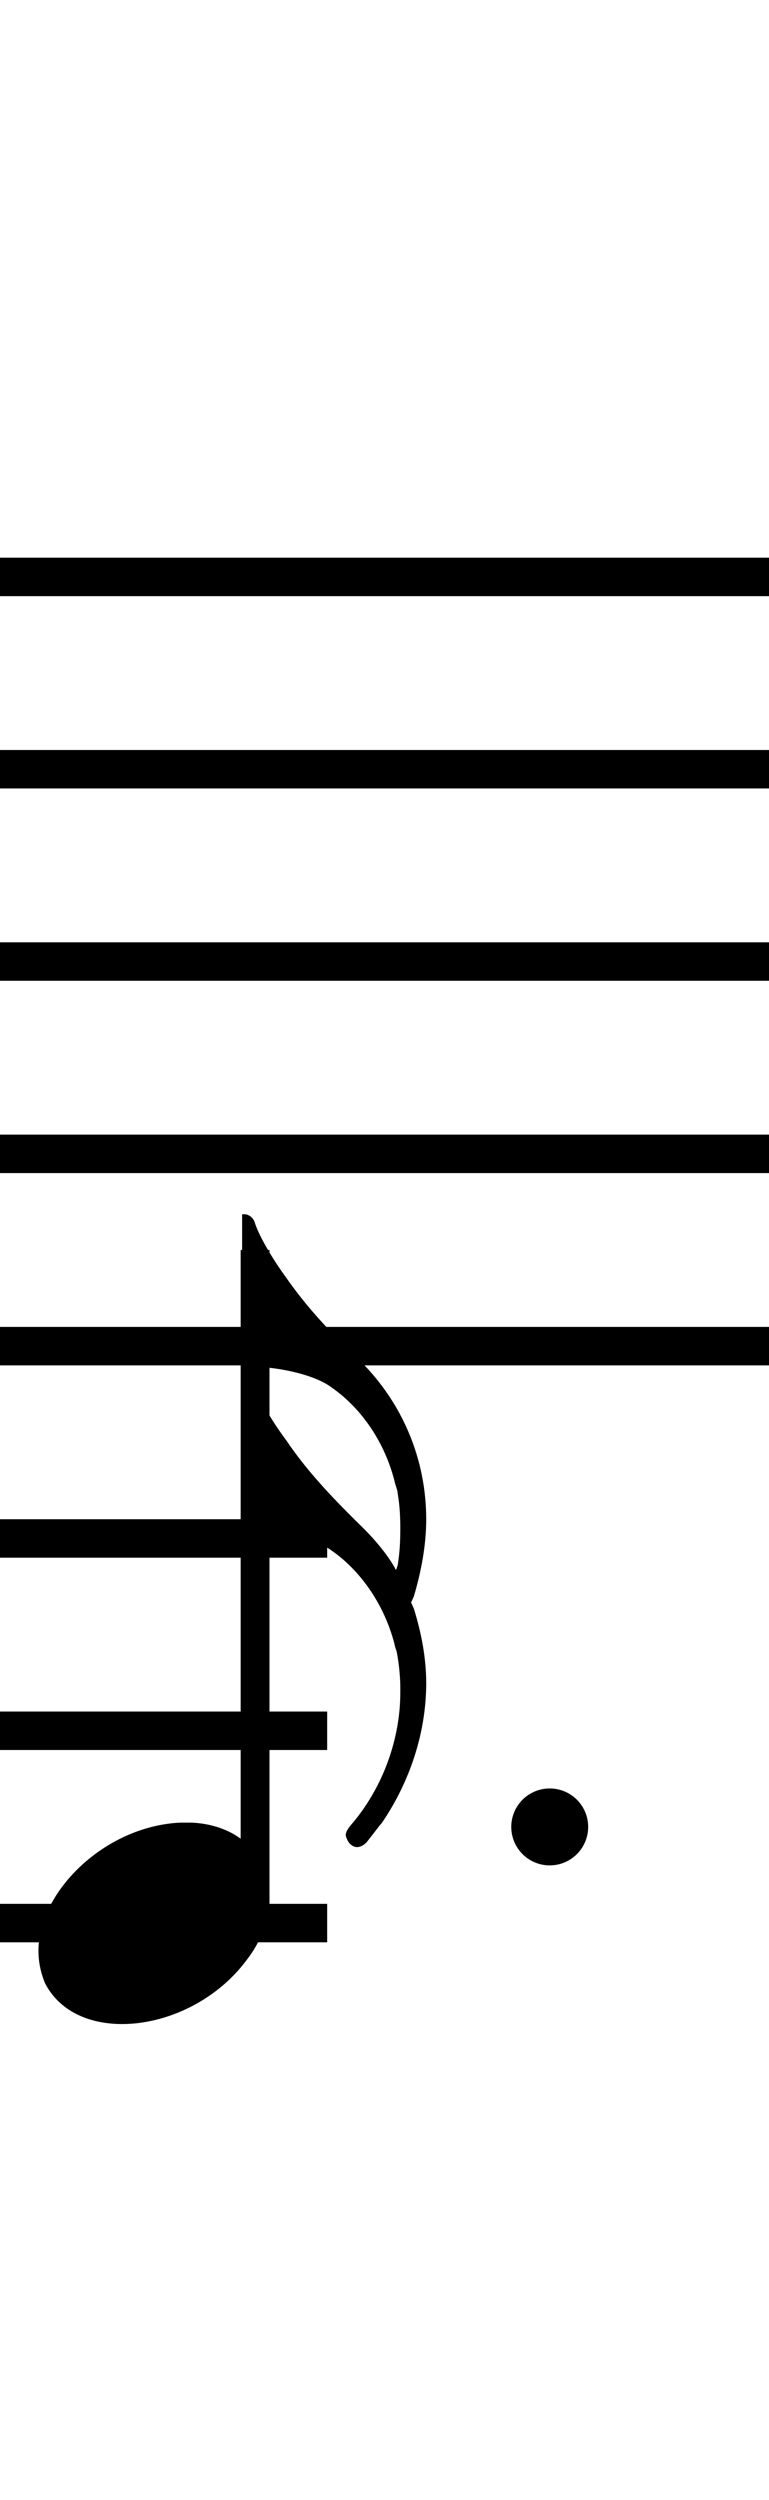 <?xml version="1.0" standalone="no"?><svg xmlns="http://www.w3.org/2000/svg" width="40" height="130"><path stroke-width="2" fill="none" stroke="black" stroke-dasharray="none" font-family="Arial" font-size="10pt" font-weight="normal" font-style="normal" d="M-15 30L85 30"/><path stroke-width="2" fill="none" stroke="black" stroke-dasharray="none" font-family="Arial" font-size="10pt" font-weight="normal" font-style="normal" d="M-15 40L85 40"/><path stroke-width="2" fill="none" stroke="black" stroke-dasharray="none" font-family="Arial" font-size="10pt" font-weight="normal" font-style="normal" d="M-15 50L85 50"/><path stroke-width="2" fill="none" stroke="black" stroke-dasharray="none" font-family="Arial" font-size="10pt" font-weight="normal" font-style="normal" d="M-15 60L85 60"/><path stroke-width="2" fill="none" stroke="black" stroke-dasharray="none" font-family="Arial" font-size="10pt" font-weight="normal" font-style="normal" d="M-15 70L85 70"/><rect stroke-width="0.3" fill="black" stroke="black" stroke-dasharray="none" font-family="Arial" font-size="10pt" font-weight="normal" font-style="normal" x="-15" y="29.5" width="1" height="41"/><rect stroke-width="0.3" fill="black" stroke="black" stroke-dasharray="none" font-family="Arial" font-size="10pt" font-weight="normal" font-style="normal" x="85" y="29.5" width="1" height="41"/><path stroke-width="2" fill="none" stroke="black" stroke-dasharray="none" font-family="Arial" font-size="10pt" font-weight="normal" font-style="normal" x="85" y="29.5" width="1" height="41" d="M-1 80L17.018 80"/><path stroke-width="2" fill="none" stroke="black" stroke-dasharray="none" font-family="Arial" font-size="10pt" font-weight="normal" font-style="normal" x="85" y="29.5" width="1" height="41" d="M-1 90L17.018 90"/><path stroke-width="2" fill="none" stroke="black" stroke-dasharray="none" font-family="Arial" font-size="10pt" font-weight="normal" font-style="normal" x="85" y="29.5" width="1" height="41" d="M-1 100L17.018 100"/><g class="vf-stavenote" id="vf-auto5583"><g class="vf-note" pointer-events="bounding-box"><g class="vf-stem" pointer-events="bounding-box"><path stroke-width="1.5" fill="none" stroke="black" stroke-dasharray="none" font-family="Arial" font-size="10pt" font-weight="normal" font-style="normal" x="85" y="29.5" width="1" height="41" d="M13.268 100L13.268 65"/></g><g class="vf-notehead" pointer-events="bounding-box"><path stroke-width="0.3" fill="black" stroke="none" stroke-dasharray="none" font-family="Arial" font-size="10pt" font-weight="normal" font-style="normal" x="85" y="29.5" width="1" height="41" d="M2 100M9.357 94.777C9.469 94.777,9.638 94.777,9.666 94.777C9.666 94.777,9.694 94.777,9.694 94.777C9.694 94.777,9.862 94.777,10.003 94.777C12.53 94.918,14.018 96.574,14.018 98.652C14.018 99.663,13.681 100.814,12.839 101.909C11.238 104.072,8.627 105.251,6.352 105.251C4.583 105.251,3.067 104.549,2.337 103.117C2.112 102.555,2 102.022,2 101.432C2 98.371,5.426 94.974,9.357 94.777"/></g><g class="vf-flag" pointer-events="bounding-box"><path stroke-width="0.3" fill="black" stroke="none" stroke-dasharray="none" font-family="Arial" font-size="10pt" font-weight="normal" font-style="normal" x="85" y="29.5" width="1" height="41" d="M13.268 63M12.594 67.128L12.594 63.14L12.707 63.14C12.931 63.14,13.156 63.309,13.24 63.534C13.437 64.207,14.139 65.415,14.897 66.454C15.88 67.858,17.031 69.15,18.772 70.806C20.962 72.996,22.17 75.917,22.17 79.006C22.17 80.325,21.917 81.701,21.524 83.021L21.383 83.33L21.524 83.639C21.917 84.902,22.17 86.222,22.17 87.514C22.17 90.041,21.355 92.596,19.867 94.787C19.67 95.011,19.558 95.18,19.137 95.713C18.997 95.91,18.772 96.05,18.575 96.05C18.379 96.05,18.182 95.91,18.07 95.685C18.042 95.601,17.986 95.545,17.986 95.404C17.986 95.264,18.098 95.067,18.351 94.787C19.951 92.877,20.822 90.378,20.822 88.019C20.822 87.879,20.822 87.823,20.822 87.738C20.822 87.065,20.709 86.222,20.625 85.857C20.597 85.773,20.541 85.632,20.513 85.464C20.007 83.526,18.828 81.729,17.256 80.634C16.413 80.016,14.588 79.539,13.044 79.539C12.903 79.539,12.735 79.539,12.707 79.539L12.594 79.539L12.594 75.608L12.594 71.649L12.707 71.649C12.931 71.649,13.156 71.789,13.24 72.042C13.437 72.688,14.139 73.895,14.897 74.906C15.88 76.366,17.087 77.686,18.716 79.286C19.474 80.016,20.148 80.831,20.541 81.533C20.541 81.589,20.597 81.617,20.597 81.617C20.625 81.617,20.625 81.533,20.681 81.42C20.794 80.747,20.822 80.129,20.822 79.483C20.822 78.893,20.794 78.276,20.681 77.63C20.681 77.517,20.625 77.405,20.625 77.377C20.597 77.293,20.541 77.124,20.513 76.984C20.007 75.018,18.828 73.249,17.256 72.154C16.413 71.508,14.588 71.087,13.044 71.059C12.903 71.059,12.735 71.059,12.707 71.059L12.594 71.059L12.594 67.128"/></g></g><g class="vf-modifiers"><path stroke-width="0.3" fill="black" stroke="none" stroke-dasharray="none" font-family="Arial" font-size="10pt" font-weight="normal" font-style="normal" x="85" y="29.5" width="1" height="41" d="M30.594 95 A2 2 0 0 0 26.594 95M0 0M26.594 95 A2 2 0 0 0 30.594 95M0 0"/></g></g></svg>
